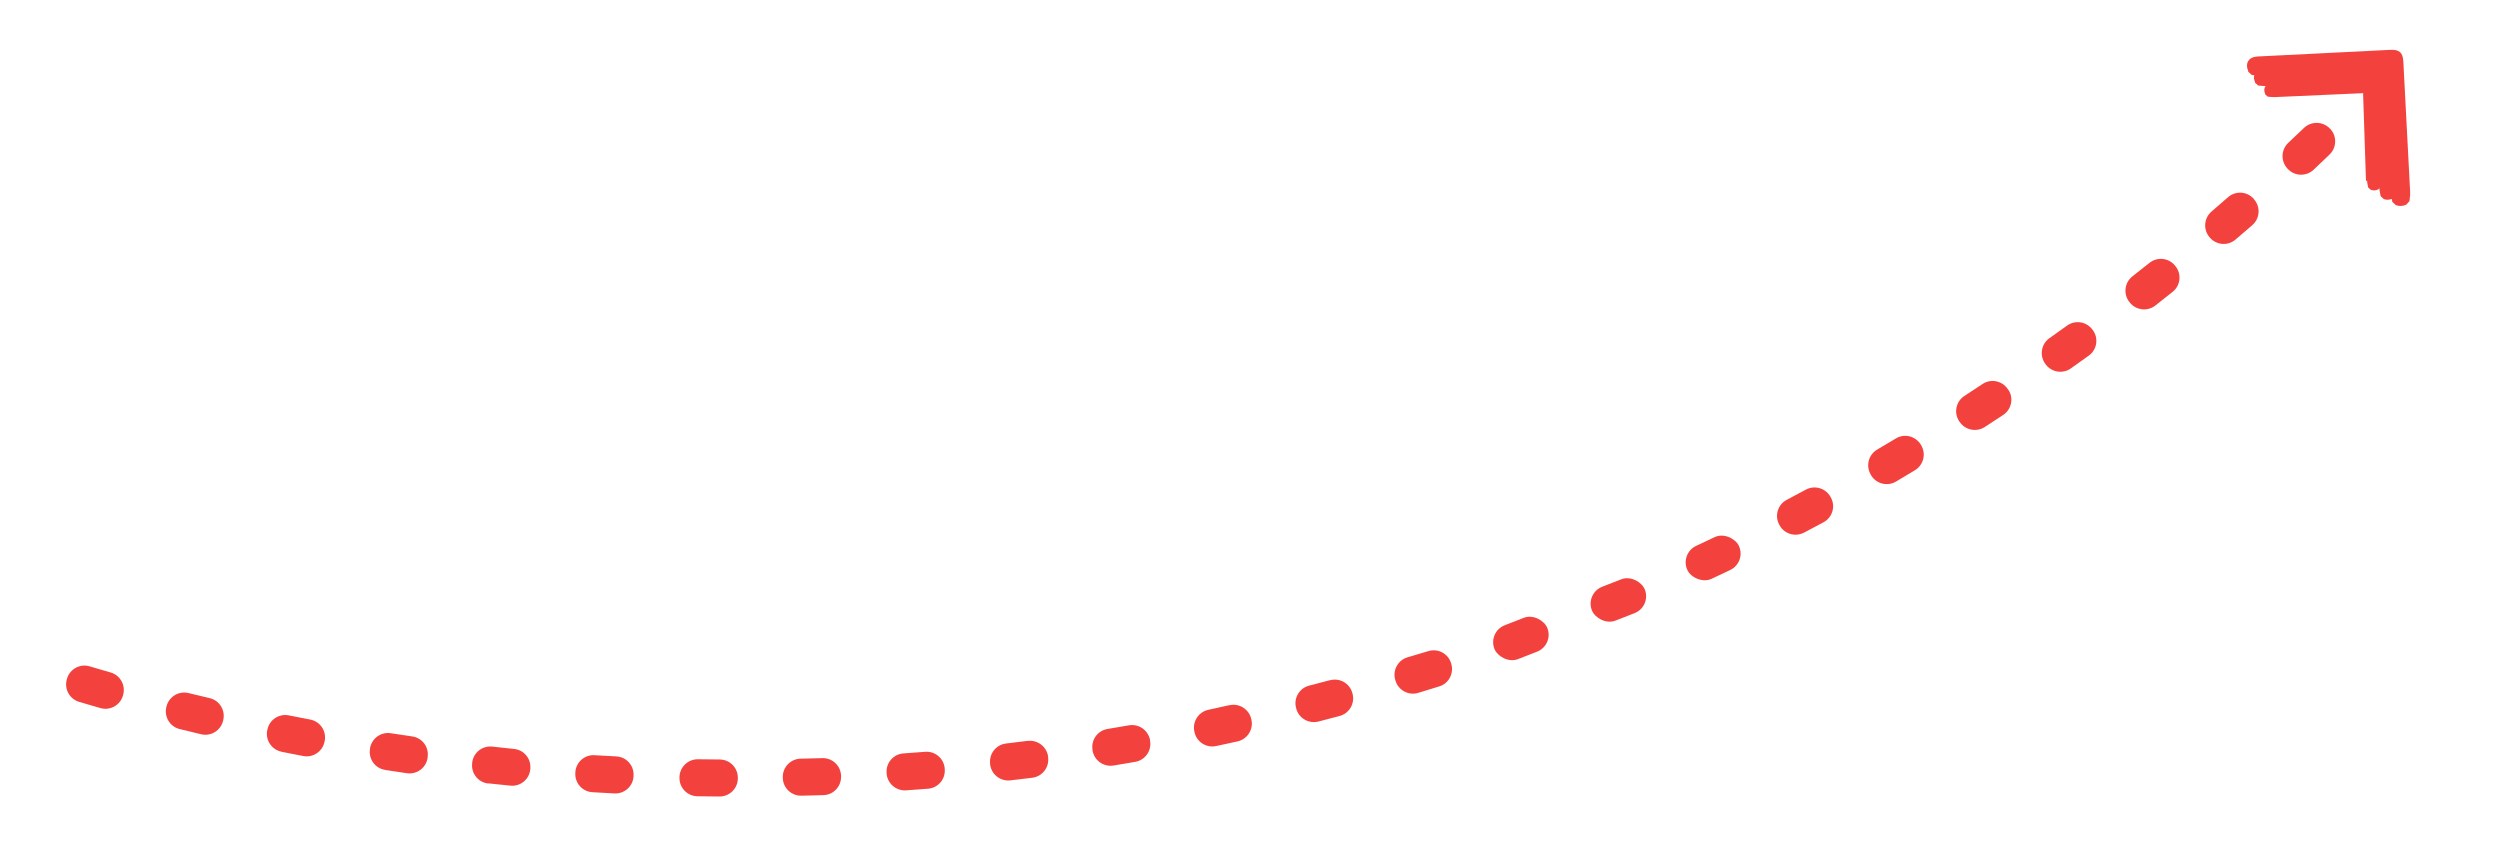 <?xml version="1.0" encoding="UTF-8"?>
<svg id="Layer_1" data-name="Layer 1" xmlns="http://www.w3.org/2000/svg" viewBox="0 0 308.03 106.37">
  <defs>
    <style>
      .cls-1 {
        fill: #f3423e;
      }
    </style>
  </defs>
  <g id="LA0F0k.tif">
    <g>
      <path class="cls-1" d="M34.69,92.63c.89,.17,1.77,.35,2.66,.52,1.22,.24,2.41-.56,2.64-1.79l.02-.09c.23-1.21-.57-2.38-1.78-2.61-.88-.17-1.77-.34-2.66-.52-1.2-.23-2.37,.54-2.62,1.74l-.02,.08c-.26,1.22,.54,2.42,1.76,2.66Z"/>
      <path class="cls-1" d="M8.27,83.59l-.03,.09c-.36,1.19,.32,2.45,1.52,2.8,.86,.25,1.72,.5,2.6,.76,1.2,.35,2.45-.34,2.79-1.54l.02-.08c.33-1.18-.35-2.42-1.53-2.76-.86-.25-1.72-.5-2.6-.76-1.18-.35-2.42,.32-2.78,1.5Z"/>
      <path class="cls-1" d="M171.92,83.79l.02,.08c.36,1.19,1.62,1.86,2.8,1.5l2.6-.8c1.18-.36,1.84-1.64,1.46-2.83l-.02-.06c-.37-1.16-1.61-1.81-2.77-1.46l-2.59,.77c-1.19,.35-1.86,1.61-1.51,2.79Z"/>
      <path class="cls-1" d="M230.49,58.47l.04,.07c.63,1.08,2.02,1.43,3.09,.79,.77-.46,1.54-.92,2.32-1.39,1.06-.64,1.41-2.01,.77-3.08-.01-.02-.03-.04-.04-.07-.64-1.06-2.01-1.41-3.07-.77-.77,.46-1.54,.92-2.32,1.38-1.06,.63-1.41,2-.79,3.06Z"/>
      <path class="cls-1" d="M126.63,91.28c-.89,.11-1.78,.22-2.68,.33-1.21,.15-2.08,1.23-1.96,2.45v.09c.13,1.25,1.26,2.15,2.51,2,.89-.11,1.78-.21,2.68-.32,1.24-.15,2.12-1.28,1.96-2.52v-.09c-.17-1.22-1.29-2.08-2.51-1.93Z"/>
      <path class="cls-1" d="M103.63,95.63v-.08c-.06-1.22-1.08-2.17-2.3-2.14l-2.7,.07c-1.23,.03-2.21,1.06-2.18,2.29v.08c.03,1.24,1.06,2.22,2.3,2.19l2.7-.07c1.25-.03,2.23-1.09,2.18-2.34Z"/>
      <path class="cls-1" d="M116.4,94.74v-.08c-.12-1.22-1.18-2.12-2.4-2.03l-2.69,.2c-1.23,.09-2.16,1.16-2.07,2.39v.08c.09,1.24,1.17,2.17,2.41,2.08l2.69-.2c1.25-.09,2.18-1.19,2.06-2.44Z"/>
      <path class="cls-1" d="M27.49,88.79l.02-.09c.27-1.2-.47-2.39-1.66-2.68l-2.64-.63c-1.18-.28-2.38,.44-2.69,1.62l-.02,.08c-.31,1.21,.43,2.45,1.64,2.74l2.65,.64c1.2,.29,2.42-.47,2.7-1.68Z"/>
      <path class="cls-1" d="M139.09,89.37l-2.65,.45c-1.2,.21-2.02,1.34-1.83,2.55v.08c.2,1.24,1.37,2.08,2.61,1.87,.88-.15,1.76-.3,2.65-.45,1.23-.21,2.06-1.39,1.83-2.62v-.08c-.24-1.21-1.39-2.01-2.6-1.8Z"/>
      <path class="cls-1" d="M287.08,15.85s-.02-.02-.03-.03c-.86-.88-2.27-.91-3.17-.06-.65,.61-1.29,1.23-1.94,1.84-.9,.85-.94,2.26-.1,3.17,.01,.01,.02,.02,.03,.03,.85,.93,2.3,.97,3.21,.1,.65-.62,1.29-1.23,1.94-1.85,.91-.87,.94-2.31,.06-3.21Z"/>
      <path class="cls-1" d="M222.29,65.62l2.39-1.27c1.1-.59,1.51-1.96,.9-3.06l-.04-.07c-.59-1.07-1.94-1.47-3.02-.9-.79,.42-1.59,.84-2.38,1.27-1.09,.58-1.51,1.93-.93,3.03l.04,.07c.58,1.1,1.94,1.51,3.04,.93Z"/>
      <path class="cls-1" d="M247.42,47.99l-.05-.07c-.69-1.01-2.06-1.29-3.09-.61-.75,.49-1.5,.99-2.25,1.48-1.02,.67-1.32,2.04-.66,3.07,.02,.02,.03,.05,.05,.07,.67,1.06,2.08,1.36,3.13,.68,.75-.49,1.5-.98,2.26-1.48,1.05-.69,1.33-2.1,.63-3.13Z"/>
      <path class="cls-1" d="M255.17,45.38c.73-.53,1.46-1.04,2.19-1.56,1.02-.73,1.24-2.14,.5-3.15-.02-.02-.03-.04-.05-.06-.73-.99-2.11-1.21-3.11-.5-.73,.52-1.45,1.04-2.19,1.56-1,.71-1.24,2.1-.54,3.11,.02,.02,.03,.05,.05,.07,.71,1.02,2.13,1.26,3.14,.54Z"/>
      <path class="cls-1" d="M262.35,37.18s.03,.04,.05,.07c.76,.99,2.19,1.16,3.17,.39,.7-.56,1.41-1.12,2.12-1.68,.98-.77,1.14-2.2,.35-3.17-.02-.02-.03-.04-.05-.06-.77-.96-2.17-1.11-3.14-.35-.7,.56-1.41,1.11-2.12,1.68-.96,.76-1.13,2.16-.38,3.13Z"/>
      <path class="cls-1" d="M70.89,95.13v.09c-.09,1.25,.86,2.32,2.11,2.39,.9,.05,1.8,.1,2.7,.15,1.24,.07,2.31-.89,2.36-2.13v-.09c.06-1.23-.88-2.27-2.11-2.34-.9-.05-1.8-.1-2.7-.15-1.23-.07-2.28,.86-2.36,2.09Z"/>
      <path class="cls-1" d="M60.17,96.52c.91,.09,1.8,.18,2.71,.28,1.24,.13,2.34-.78,2.46-2.01v-.07c.12-1.22-.76-2.31-1.98-2.44-.9-.1-1.8-.19-2.71-.29-1.22-.13-2.32,.74-2.47,1.96v.09c-.16,1.24,.74,2.37,1.99,2.5Z"/>
      <path class="cls-1" d="M47.46,94.87l2.68,.4c1.23,.18,2.37-.67,2.55-1.91v-.09c.18-1.22-.66-2.35-1.88-2.53-.89-.13-1.77-.27-2.67-.4-1.22-.18-2.35,.65-2.55,1.86v.09c-.21,1.23,.64,2.39,1.87,2.57Z"/>
      <path class="cls-1" d="M163.89,83.8c-.87,.23-1.74,.45-2.6,.68-1.18,.31-1.9,1.51-1.61,2.7l.02,.08c.3,1.22,1.53,1.95,2.75,1.64,.87-.23,1.73-.45,2.6-.68,1.21-.32,1.93-1.57,1.59-2.78,0-.02-.01-.05-.02-.07-.33-1.18-1.54-1.87-2.72-1.56Z"/>
      <path class="cls-1" d="M151.49,86.88c-.88,.19-1.75,.39-2.62,.58-1.19,.26-1.95,1.43-1.72,2.63l.02,.08c.24,1.23,1.45,2.02,2.68,1.75,.87-.19,1.74-.38,2.63-.57,1.21-.27,1.98-1.47,1.71-2.68l-.02-.08c-.27-1.2-1.47-1.97-2.67-1.7Z"/>
      <path class="cls-1" d="M83.72,95.72v.08c-.04,1.25,.96,2.29,2.21,2.31,.9,.01,1.8,.02,2.71,.03,1.24,.01,2.26-.98,2.27-2.22v-.08c.01-1.23-.98-2.25-2.21-2.26-.9-.01-1.8-.02-2.71-.03-1.22-.01-2.23,.95-2.27,2.18Z"/>
      <path class="cls-1" d="M277.73,24.54l-.06-.06c-.82-.91-2.21-.99-3.14-.19-.68,.59-1.36,1.18-2.05,1.78-.92,.8-1.04,2.19-.26,3.13l.04,.05c.8,.96,2.23,1.08,3.18,.27,.68-.58,1.37-1.17,2.06-1.77,.96-.82,1.05-2.27,.21-3.21Z"/>
      <rect class="cls-1" x="195.9" y="71.67" width="7.01" height="4.48" rx="2.24" ry="2.24" transform="translate(-13.23 77.42) rotate(-21.28)"/>
      <rect class="cls-1" x="183.89" y="76.41" width="7.01" height="4.48" rx="2.24" ry="2.24" transform="translate(-15.77 73.39) rotate(-21.28)"/>
      <rect class="cls-1" x="207.58" y="66.51" width="7.01" height="4.48" rx="2.24" ry="2.24" transform="translate(-9.14 96.8) rotate(-25.3)"/>
    </g>
  </g>
  <path class="cls-1" d="M294.55,6.14c-5.46,.27-10.92,.54-16.38,.82-1.1,.05-1.58,.81-1.16,1.81,0,.02,0,.05,0,.07,.15,.13,.3,.27,.44,.4,.1,0,.2,.02,.3,.03-.07,.24-.04,.54,.1,.86,0,.02,0,.04,0,.06,.13,.12,.26,.23,.39,.35,.3,.02,.61,.07,.91,.07-.19,.23-.22,.57-.06,.96,0,.01,0,.03,0,.05,.11,.1,.21,.19,.32,.29,.25,.02,.49,.06,.74,.05,0,0,0,0,0,.01l11-.49s-.02-.03-.03-.05c.01,0,.02,0,.04,0,0,.02,0,.03,0,.05l.36,10.88s0,0,0,0c.05-.05,.1-.11,.14-.16,0,.05,0,.1,0,.15,.01,.25,.09,.5,.13,.75,.11,.1,.21,.19,.32,.29,.31,.11,.61,.09,.91-.05,.05-.06,.1-.11,.15-.17,0,.03,0,.06,0,.09,.02,.31,.11,.61,.16,.92,.13,.12,.26,.23,.39,.35,.33,.12,.65,.1,.97-.02,.03,.12,.06,.25,.08,.37,.15,.13,.3,.27,.44,.4,.43,.15,.85,.13,1.27-.06,.13-.15,.27-.3,.4-.44,.03-.37,.09-.74,.08-1.1-.27-5.37-.55-10.74-.84-16.11-.06-1.09-.49-1.48-1.59-1.43Zm-1.98,3.83s0,.03,0,.04c0-.01-.02-.03-.03-.04,.01,0,.02,0,.03,0Z"/>
</svg>